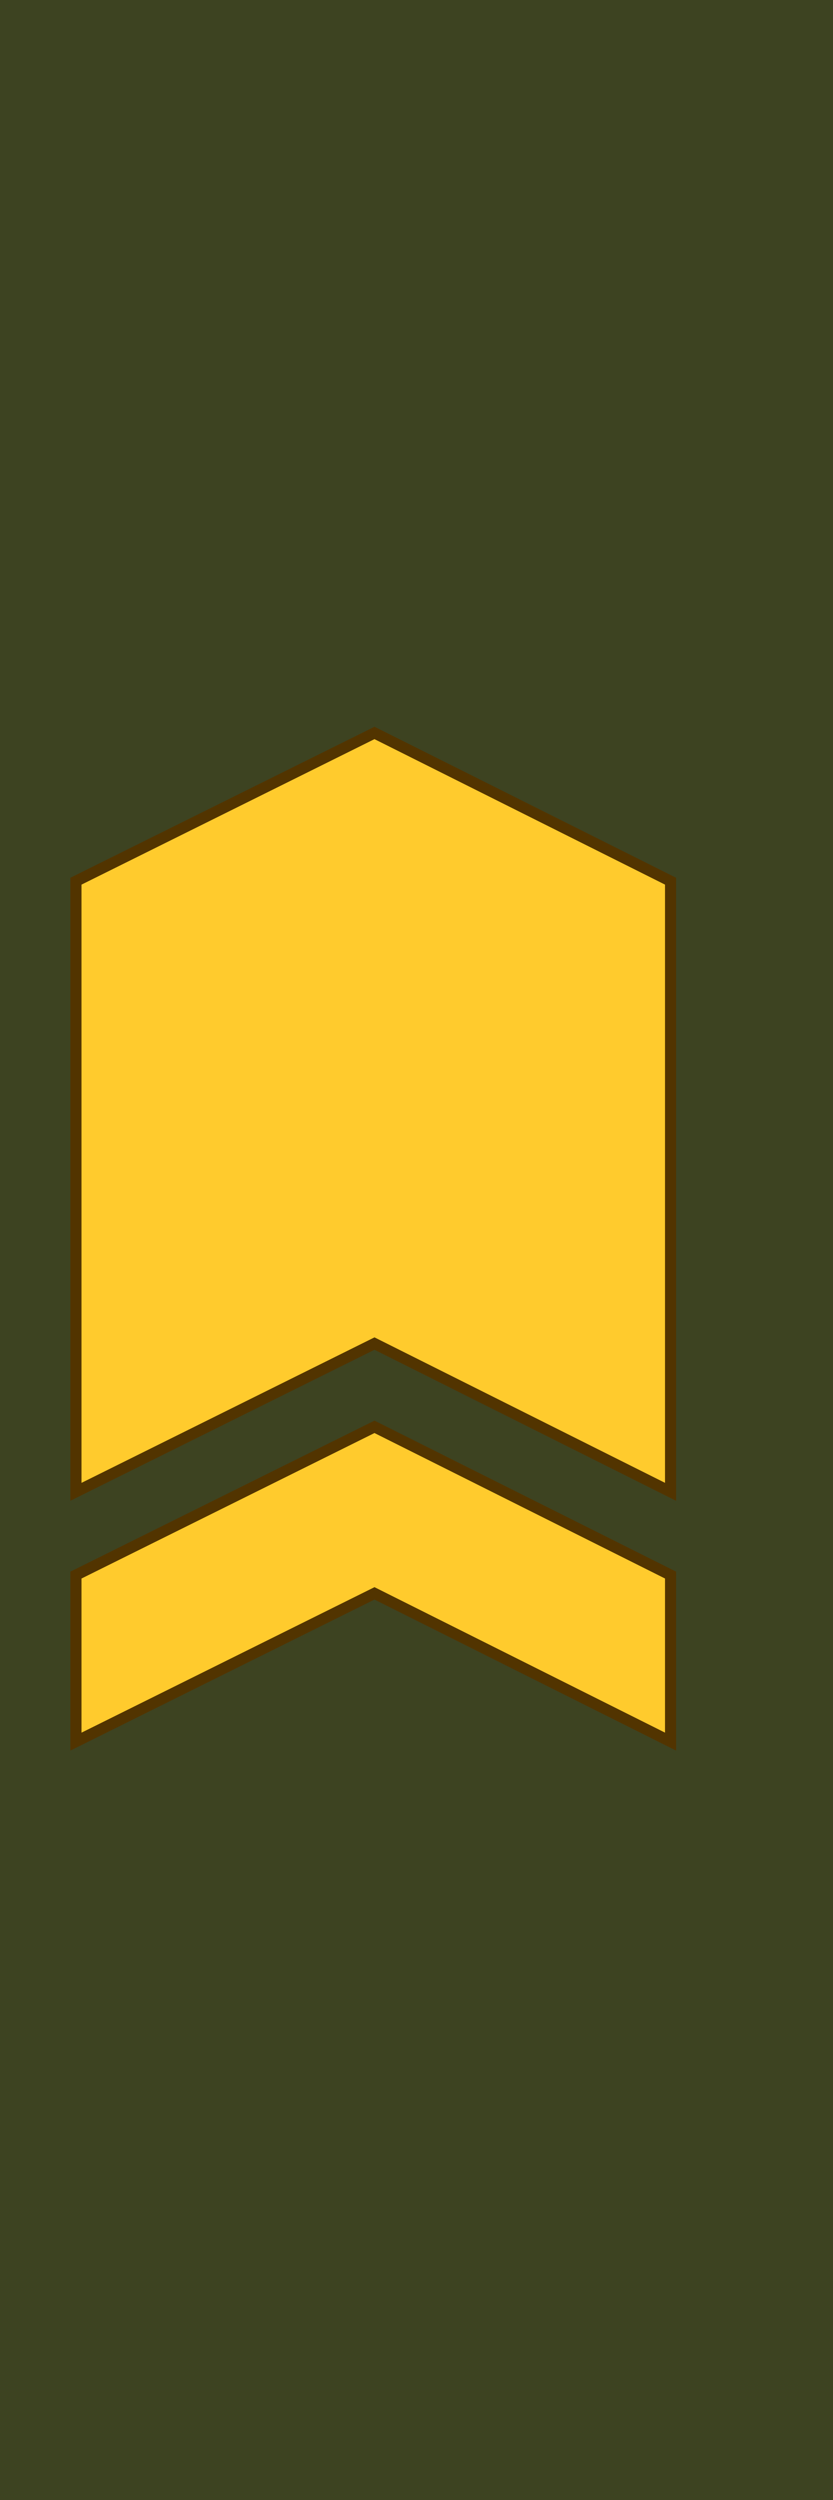 <?xml version="1.0" encoding="UTF-8" standalone="no"?>
<!-- Created with Inkscape (http://www.inkscape.org/) -->

<svg
   xmlns:dc="http://purl.org/dc/elements/1.1/"
   xmlns:cc="http://creativecommons.org/ns#"
   xmlns:rdf="http://www.w3.org/1999/02/22-rdf-syntax-ns#"
   xmlns:svg="http://www.w3.org/2000/svg"
   xmlns="http://www.w3.org/2000/svg"
   xmlns:sodipodi="http://sodipodi.sourceforge.net/DTD/sodipodi-0.dtd"
   xmlns:inkscape="http://www.inkscape.org/namespaces/inkscape"
   width="30mm"
   height="90mm"
   viewBox="0 0 30 90"
   version="1.1"
   id="svg8"
   inkscape:version="0.92.2 (5c3e80d, 2017-08-06)"
   sodipodi:docname="FDF_M05_OR8_ylivääpeli.svg">
  <defs
     id="defs2">
    <pattern
       y="0"
       x="0"
       height="6"
       width="6"
       patternUnits="userSpaceOnUse"
       id="EMFhbasepattern" />
    <pattern
       y="0"
       x="0"
       height="6"
       width="6"
       patternUnits="userSpaceOnUse"
       id="EMFhbasepattern-7" />
  </defs>
  <sodipodi:namedview
     id="base"
     pagecolor="#ffffff"
     bordercolor="#666666"
     borderopacity="1.0"
     inkscape:pageopacity="0.0"
     inkscape:pageshadow="2"
     inkscape:zoom="1.4"
     inkscape:cx="-157.31597"
     inkscape:cy="226.53183"
     inkscape:document-units="mm"
     inkscape:current-layer="layer1"
     showgrid="false"
     fit-margin-top="0"
     fit-margin-left="0"
     fit-margin-right="0"
     fit-margin-bottom="0"
     inkscape:window-width="3840"
     inkscape:window-height="2066"
     inkscape:window-x="-11"
     inkscape:window-y="-11"
     inkscape:window-maximized="1" />
  <g
     inkscape:label="Taso 1"
     inkscape:groupmode="layer"
     id="layer1"
     transform="translate(-78.538,-89.174)"
     style="display:inline">
    <g
       id="g1156">
      <path
         inkscape:connector-curvature="0"
         id="path13153"
         d="m 78.538,89.174 h 30 v 90 H 78.538 Z"
         style="display:inline;opacity:1;fill:#3d4321;fill-opacity:1;fill-rule:evenodd;stroke:none;stroke-width:1.934;stroke-linecap:round;stroke-linejoin:miter;stroke-miterlimit:4;stroke-dasharray:none;stroke-dashoffset:0;stroke-opacity:1" />
      <g
         id="g13434-5"
         style="display:inline"
         transform="matrix(0.282,0,0,0.282,-1883.191,-383.2)">
        <path
           sodipodi:nodetypes="ccccccc"
           inkscape:connector-curvature="0"
           d="m 7004.311,1846.604 -38.125,18.926 v -77.953 l 38.125,-18.926 37.812,18.926 v 77.953 z"
           style="fill:#ffcb2d;fill-opacity:1;fill-rule:nonzero;stroke:#523400;stroke-width:1.417;stroke-miterlimit:9.515;stroke-dasharray:none;stroke-opacity:1"
           id="path1150-5" />
        <g
           style="fill:#ffcb2d;fill-opacity:1;stroke:#523400;stroke-width:1.417;stroke-miterlimit:9.515;stroke-dasharray:none;stroke-opacity:1"
           transform="translate(3098.798,2556.984)"
           id="g1162-6">
          <g
             style="fill:#ffcb2d;fill-opacity:1;stroke:#523400;stroke-width:1.417;stroke-miterlimit:9.515;stroke-dasharray:none;stroke-opacity:1"
             id="g1160-7"
             transform="translate(-571.964,-372.282)">
            <g
               style="fill:#ffcb2d;fill-opacity:1;stroke:#523400;stroke-width:1.134;stroke-miterlimit:9.515;stroke-dasharray:none;stroke-opacity:1"
               transform="matrix(1.25,0,0,-1.25,4439.352,-284.959)"
               id="g1154-1">
              <path
                 sodipodi:nodetypes="ccccccc"
                 inkscape:connector-curvature="0"
                 id="path1152-2"
                 style="fill:#ffcb2d;fill-opacity:1;fill-rule:nonzero;stroke:#523400;stroke-width:1.134;stroke-miterlimit:9.515;stroke-dasharray:none;stroke-opacity:1"
                 d="M 0,1.859 V 18.867 L 30.5,34.007 60.75,18.867 V 1.859 L 30.5,17 Z" />
            </g>
            <g
               style="fill:#ffcb2d;fill-opacity:1;stroke:#523400;stroke-width:1.134;stroke-miterlimit:9.515;stroke-dasharray:none;stroke-opacity:1"
               transform="matrix(1.25,0,0,-1.25,4439.352,-284.959)"
               id="g1156-0" />
            <g
               style="fill:#ffcb2d;fill-opacity:1;stroke:#523400;stroke-width:1.134;stroke-miterlimit:9.515;stroke-dasharray:none;stroke-opacity:1"
               transform="matrix(1.25,0,0,-1.25,4477.477,-324.022)"
               id="g1158-6" />
          </g>
        </g>
      </g>
    </g>
  </g>
</svg>
